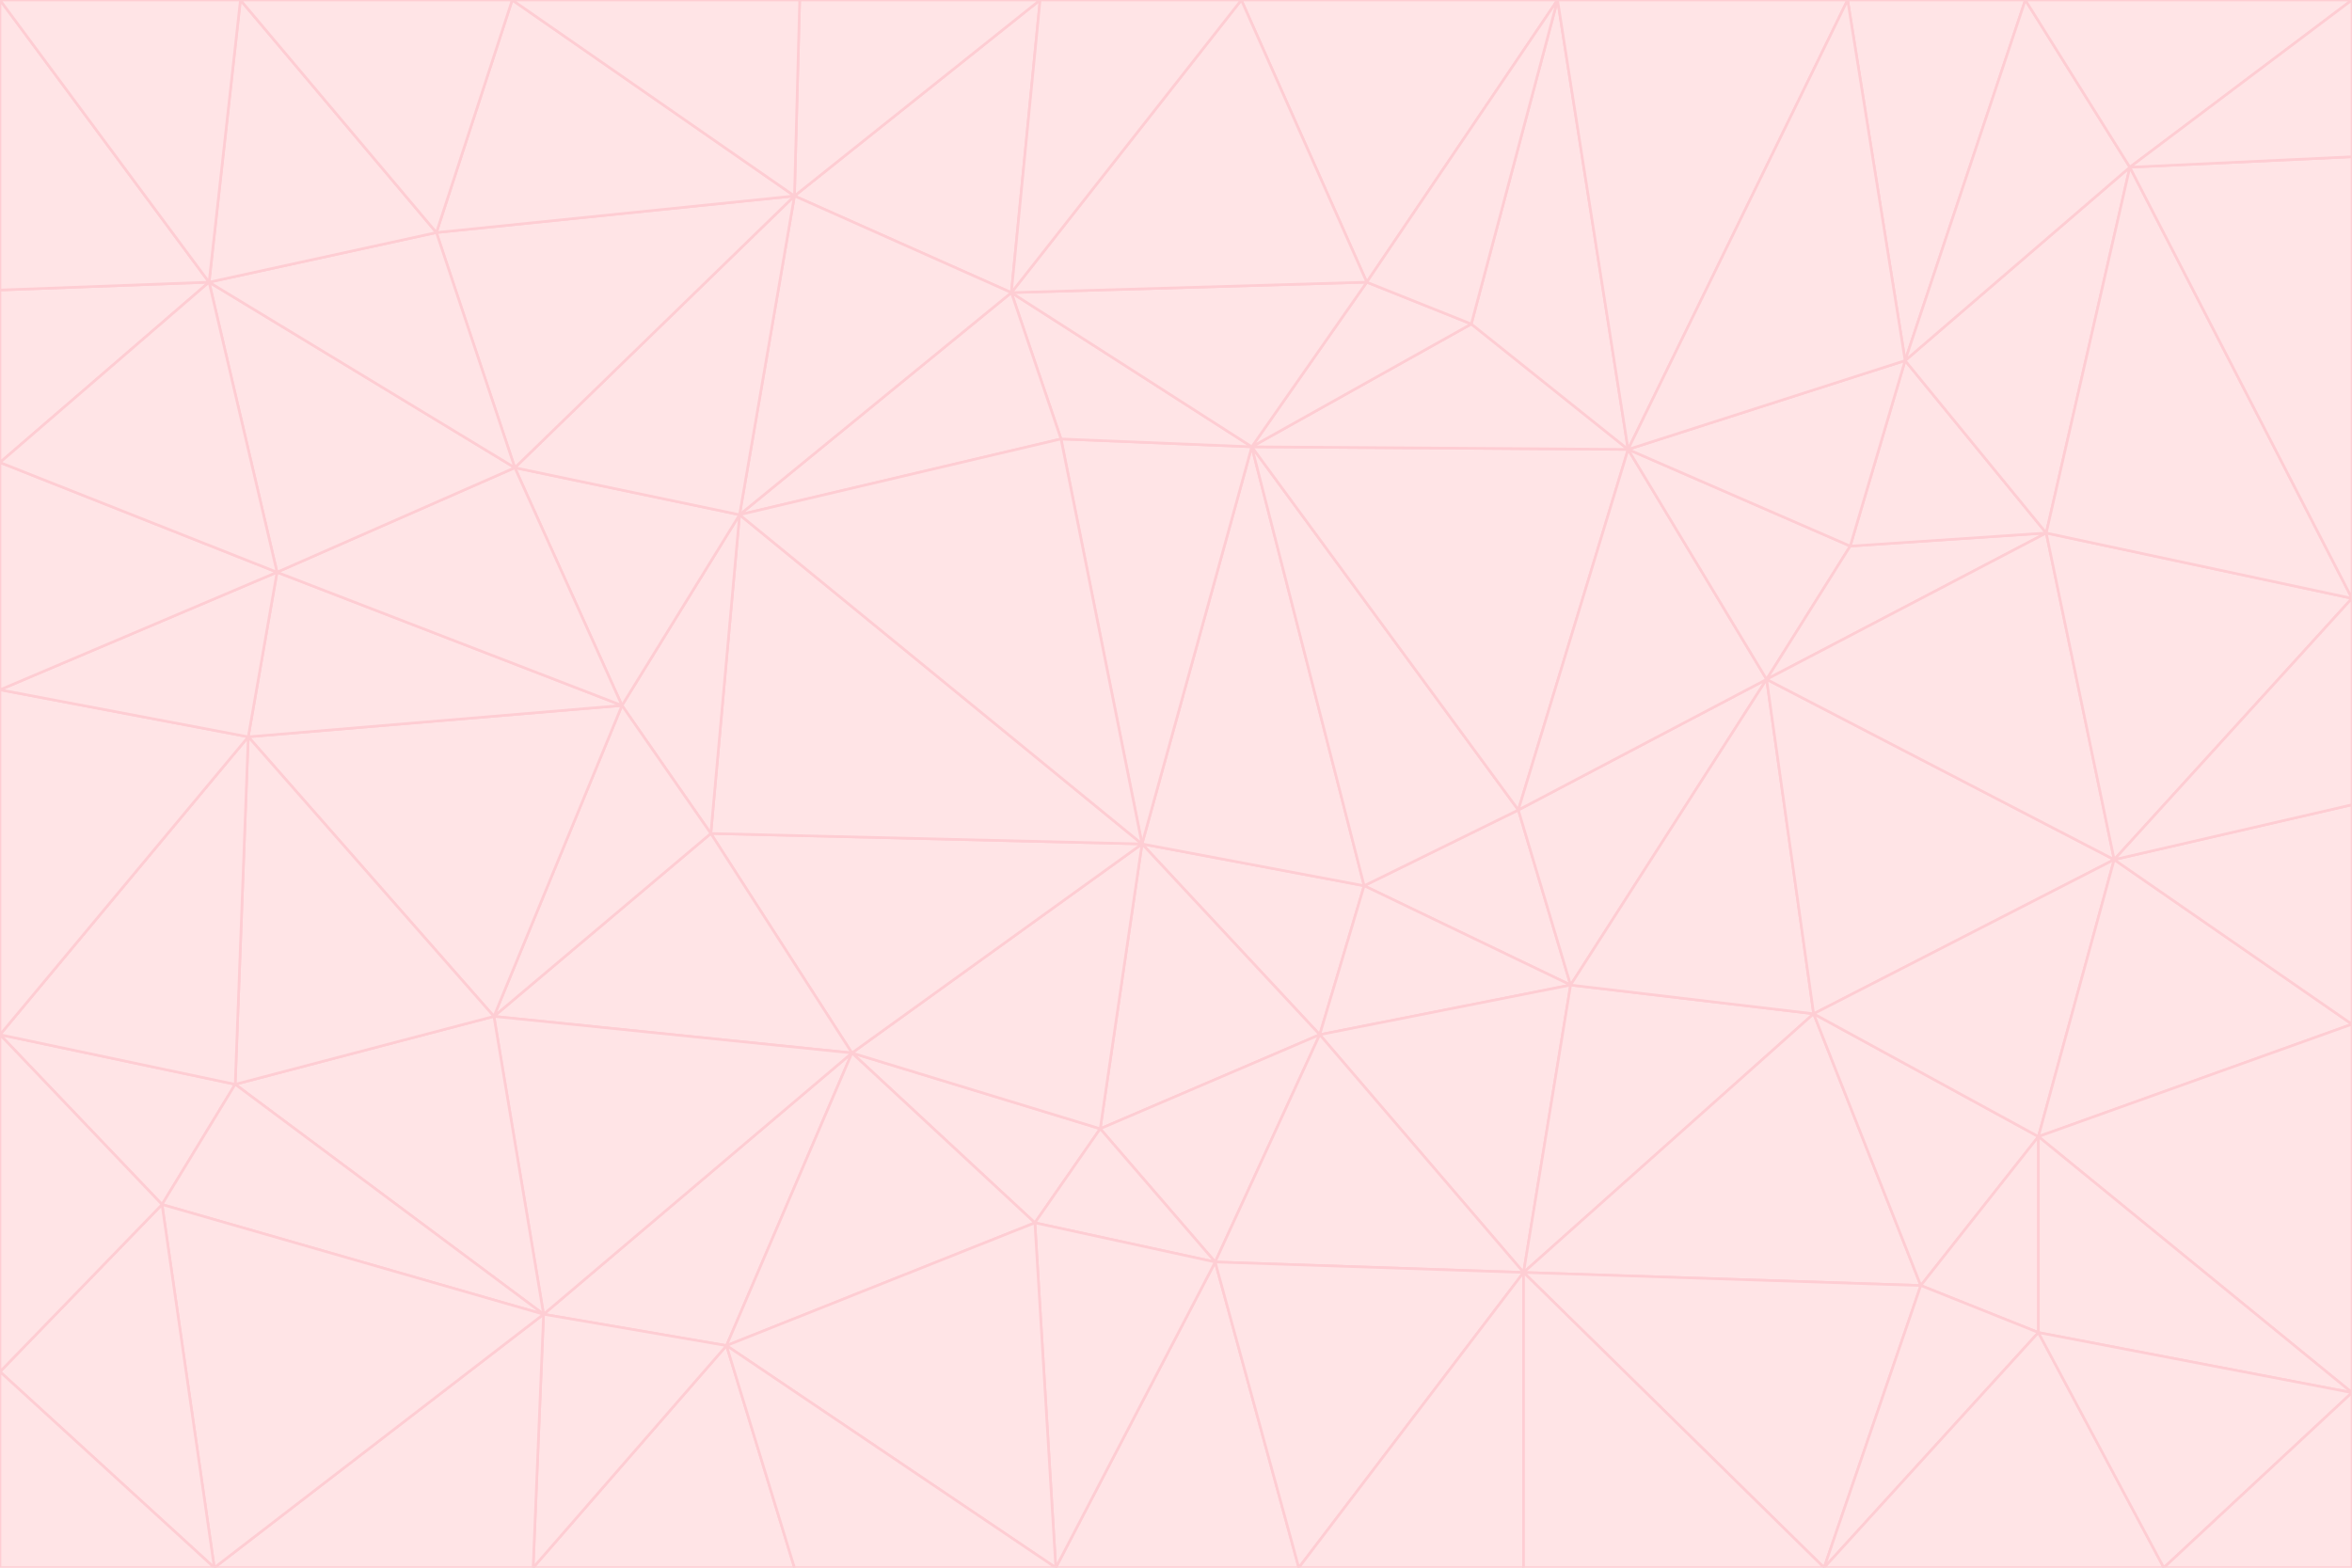 <svg id="visual" viewBox="0 0 900 600" width="900" height="600" xmlns="http://www.w3.org/2000/svg" xmlns:xlink="http://www.w3.org/1999/xlink" version="1.1"><g stroke-width="1" stroke-linejoin="bevel"><path d="M437 323L505 396L522 339Z" fill="#ffe4e6" stroke="#fecdd3"></path><path d="M437 323L421 432L505 396Z" fill="#ffe4e6" stroke="#fecdd3"></path><path d="M601 377L581 310L522 339Z" fill="#ffe4e6" stroke="#fecdd3"></path><path d="M522 339L479 171L437 323Z" fill="#ffe4e6" stroke="#fecdd3"></path><path d="M421 432L465 483L505 396Z" fill="#ffe4e6" stroke="#fecdd3"></path><path d="M505 396L601 377L522 339Z" fill="#ffe4e6" stroke="#fecdd3"></path><path d="M583 487L601 377L505 396Z" fill="#ffe4e6" stroke="#fecdd3"></path><path d="M326 403L396 468L421 432Z" fill="#ffe4e6" stroke="#fecdd3"></path><path d="M421 432L396 468L465 483Z" fill="#ffe4e6" stroke="#fecdd3"></path><path d="M437 323L326 403L421 432Z" fill="#ffe4e6" stroke="#fecdd3"></path><path d="M465 483L583 487L505 396Z" fill="#ffe4e6" stroke="#fecdd3"></path><path d="M581 310L479 171L522 339Z" fill="#ffe4e6" stroke="#fecdd3"></path><path d="M437 323L272 319L326 403Z" fill="#ffe4e6" stroke="#fecdd3"></path><path d="M479 171L406 168L437 323Z" fill="#ffe4e6" stroke="#fecdd3"></path><path d="M283 197L272 319L437 323Z" fill="#ffe4e6" stroke="#fecdd3"></path><path d="M583 487L694 388L601 377Z" fill="#ffe4e6" stroke="#fecdd3"></path><path d="M601 377L676 260L581 310Z" fill="#ffe4e6" stroke="#fecdd3"></path><path d="M581 310L623 172L479 171Z" fill="#ffe4e6" stroke="#fecdd3"></path><path d="M694 388L676 260L601 377Z" fill="#ffe4e6" stroke="#fecdd3"></path><path d="M676 260L623 172L581 310Z" fill="#ffe4e6" stroke="#fecdd3"></path><path d="M479 171L387 112L406 168Z" fill="#ffe4e6" stroke="#fecdd3"></path><path d="M404 600L497 600L465 483Z" fill="#ffe4e6" stroke="#fecdd3"></path><path d="M465 483L497 600L583 487Z" fill="#ffe4e6" stroke="#fecdd3"></path><path d="M583 487L735 492L694 388Z" fill="#ffe4e6" stroke="#fecdd3"></path><path d="M404 600L465 483L396 468Z" fill="#ffe4e6" stroke="#fecdd3"></path><path d="M623 172L563 124L479 171Z" fill="#ffe4e6" stroke="#fecdd3"></path><path d="M387 112L283 197L406 168Z" fill="#ffe4e6" stroke="#fecdd3"></path><path d="M406 168L283 197L437 323Z" fill="#ffe4e6" stroke="#fecdd3"></path><path d="M283 197L238 270L272 319Z" fill="#ffe4e6" stroke="#fecdd3"></path><path d="M208 503L278 515L326 403Z" fill="#ffe4e6" stroke="#fecdd3"></path><path d="M563 124L523 108L479 171Z" fill="#ffe4e6" stroke="#fecdd3"></path><path d="M189 389L326 403L272 319Z" fill="#ffe4e6" stroke="#fecdd3"></path><path d="M326 403L278 515L396 468Z" fill="#ffe4e6" stroke="#fecdd3"></path><path d="M278 515L404 600L396 468Z" fill="#ffe4e6" stroke="#fecdd3"></path><path d="M523 108L387 112L479 171Z" fill="#ffe4e6" stroke="#fecdd3"></path><path d="M497 600L583 600L583 487Z" fill="#ffe4e6" stroke="#fecdd3"></path><path d="M676 260L708 209L623 172Z" fill="#ffe4e6" stroke="#fecdd3"></path><path d="M623 172L596 0L563 124Z" fill="#ffe4e6" stroke="#fecdd3"></path><path d="M783 204L708 209L676 260Z" fill="#ffe4e6" stroke="#fecdd3"></path><path d="M238 270L189 389L272 319Z" fill="#ffe4e6" stroke="#fecdd3"></path><path d="M698 600L735 492L583 487Z" fill="#ffe4e6" stroke="#fecdd3"></path><path d="M694 388L809 329L676 260Z" fill="#ffe4e6" stroke="#fecdd3"></path><path d="M204 600L304 600L278 515Z" fill="#ffe4e6" stroke="#fecdd3"></path><path d="M278 515L304 600L404 600Z" fill="#ffe4e6" stroke="#fecdd3"></path><path d="M189 389L208 503L326 403Z" fill="#ffe4e6" stroke="#fecdd3"></path><path d="M735 492L780 435L694 388Z" fill="#ffe4e6" stroke="#fecdd3"></path><path d="M398 0L304 75L387 112Z" fill="#ffe4e6" stroke="#fecdd3"></path><path d="M387 112L304 75L283 197Z" fill="#ffe4e6" stroke="#fecdd3"></path><path d="M283 197L197 179L238 270Z" fill="#ffe4e6" stroke="#fecdd3"></path><path d="M238 270L95 282L189 389Z" fill="#ffe4e6" stroke="#fecdd3"></path><path d="M304 75L197 179L283 197Z" fill="#ffe4e6" stroke="#fecdd3"></path><path d="M583 600L698 600L583 487Z" fill="#ffe4e6" stroke="#fecdd3"></path><path d="M735 492L780 510L780 435Z" fill="#ffe4e6" stroke="#fecdd3"></path><path d="M783 204L729 138L708 209Z" fill="#ffe4e6" stroke="#fecdd3"></path><path d="M708 209L729 138L623 172Z" fill="#ffe4e6" stroke="#fecdd3"></path><path d="M596 0L475 0L523 108Z" fill="#ffe4e6" stroke="#fecdd3"></path><path d="M523 108L475 0L387 112Z" fill="#ffe4e6" stroke="#fecdd3"></path><path d="M780 435L809 329L694 388Z" fill="#ffe4e6" stroke="#fecdd3"></path><path d="M698 600L780 510L735 492Z" fill="#ffe4e6" stroke="#fecdd3"></path><path d="M780 435L900 392L809 329Z" fill="#ffe4e6" stroke="#fecdd3"></path><path d="M809 329L783 204L676 260Z" fill="#ffe4e6" stroke="#fecdd3"></path><path d="M596 0L523 108L563 124Z" fill="#ffe4e6" stroke="#fecdd3"></path><path d="M475 0L398 0L387 112Z" fill="#ffe4e6" stroke="#fecdd3"></path><path d="M208 503L204 600L278 515Z" fill="#ffe4e6" stroke="#fecdd3"></path><path d="M82 600L204 600L208 503Z" fill="#ffe4e6" stroke="#fecdd3"></path><path d="M707 0L596 0L623 172Z" fill="#ffe4e6" stroke="#fecdd3"></path><path d="M106 219L95 282L238 270Z" fill="#ffe4e6" stroke="#fecdd3"></path><path d="M189 389L90 415L208 503Z" fill="#ffe4e6" stroke="#fecdd3"></path><path d="M95 282L90 415L189 389Z" fill="#ffe4e6" stroke="#fecdd3"></path><path d="M197 179L106 219L238 270Z" fill="#ffe4e6" stroke="#fecdd3"></path><path d="M80 108L106 219L197 179Z" fill="#ffe4e6" stroke="#fecdd3"></path><path d="M167 89L197 179L304 75Z" fill="#ffe4e6" stroke="#fecdd3"></path><path d="M398 0L306 0L304 75Z" fill="#ffe4e6" stroke="#fecdd3"></path><path d="M196 0L167 89L304 75Z" fill="#ffe4e6" stroke="#fecdd3"></path><path d="M775 0L707 0L729 138Z" fill="#ffe4e6" stroke="#fecdd3"></path><path d="M729 138L707 0L623 172Z" fill="#ffe4e6" stroke="#fecdd3"></path><path d="M0 396L62 461L90 415Z" fill="#ffe4e6" stroke="#fecdd3"></path><path d="M90 415L62 461L208 503Z" fill="#ffe4e6" stroke="#fecdd3"></path><path d="M0 396L90 415L95 282Z" fill="#ffe4e6" stroke="#fecdd3"></path><path d="M900 533L900 392L780 435Z" fill="#ffe4e6" stroke="#fecdd3"></path><path d="M809 329L900 229L783 204Z" fill="#ffe4e6" stroke="#fecdd3"></path><path d="M783 204L815 64L729 138Z" fill="#ffe4e6" stroke="#fecdd3"></path><path d="M900 533L780 435L780 510Z" fill="#ffe4e6" stroke="#fecdd3"></path><path d="M900 392L900 308L809 329Z" fill="#ffe4e6" stroke="#fecdd3"></path><path d="M698 600L828 600L780 510Z" fill="#ffe4e6" stroke="#fecdd3"></path><path d="M900 308L900 229L809 329Z" fill="#ffe4e6" stroke="#fecdd3"></path><path d="M900 229L815 64L783 204Z" fill="#ffe4e6" stroke="#fecdd3"></path><path d="M306 0L196 0L304 75Z" fill="#ffe4e6" stroke="#fecdd3"></path><path d="M167 89L80 108L197 179Z" fill="#ffe4e6" stroke="#fecdd3"></path><path d="M828 600L900 533L780 510Z" fill="#ffe4e6" stroke="#fecdd3"></path><path d="M62 461L82 600L208 503Z" fill="#ffe4e6" stroke="#fecdd3"></path><path d="M815 64L775 0L729 138Z" fill="#ffe4e6" stroke="#fecdd3"></path><path d="M92 0L80 108L167 89Z" fill="#ffe4e6" stroke="#fecdd3"></path><path d="M0 264L0 396L95 282Z" fill="#ffe4e6" stroke="#fecdd3"></path><path d="M0 264L95 282L106 219Z" fill="#ffe4e6" stroke="#fecdd3"></path><path d="M62 461L0 525L82 600Z" fill="#ffe4e6" stroke="#fecdd3"></path><path d="M0 177L0 264L106 219Z" fill="#ffe4e6" stroke="#fecdd3"></path><path d="M828 600L900 600L900 533Z" fill="#ffe4e6" stroke="#fecdd3"></path><path d="M0 396L0 525L62 461Z" fill="#ffe4e6" stroke="#fecdd3"></path><path d="M0 111L0 177L80 108Z" fill="#ffe4e6" stroke="#fecdd3"></path><path d="M80 108L0 177L106 219Z" fill="#ffe4e6" stroke="#fecdd3"></path><path d="M900 229L900 60L815 64Z" fill="#ffe4e6" stroke="#fecdd3"></path><path d="M815 64L900 0L775 0Z" fill="#ffe4e6" stroke="#fecdd3"></path><path d="M196 0L92 0L167 89Z" fill="#ffe4e6" stroke="#fecdd3"></path><path d="M0 525L0 600L82 600Z" fill="#ffe4e6" stroke="#fecdd3"></path><path d="M0 0L0 111L80 108Z" fill="#ffe4e6" stroke="#fecdd3"></path><path d="M900 60L900 0L815 64Z" fill="#ffe4e6" stroke="#fecdd3"></path><path d="M92 0L0 0L80 108Z" fill="#ffe4e6" stroke="#fecdd3"></path></g></svg>